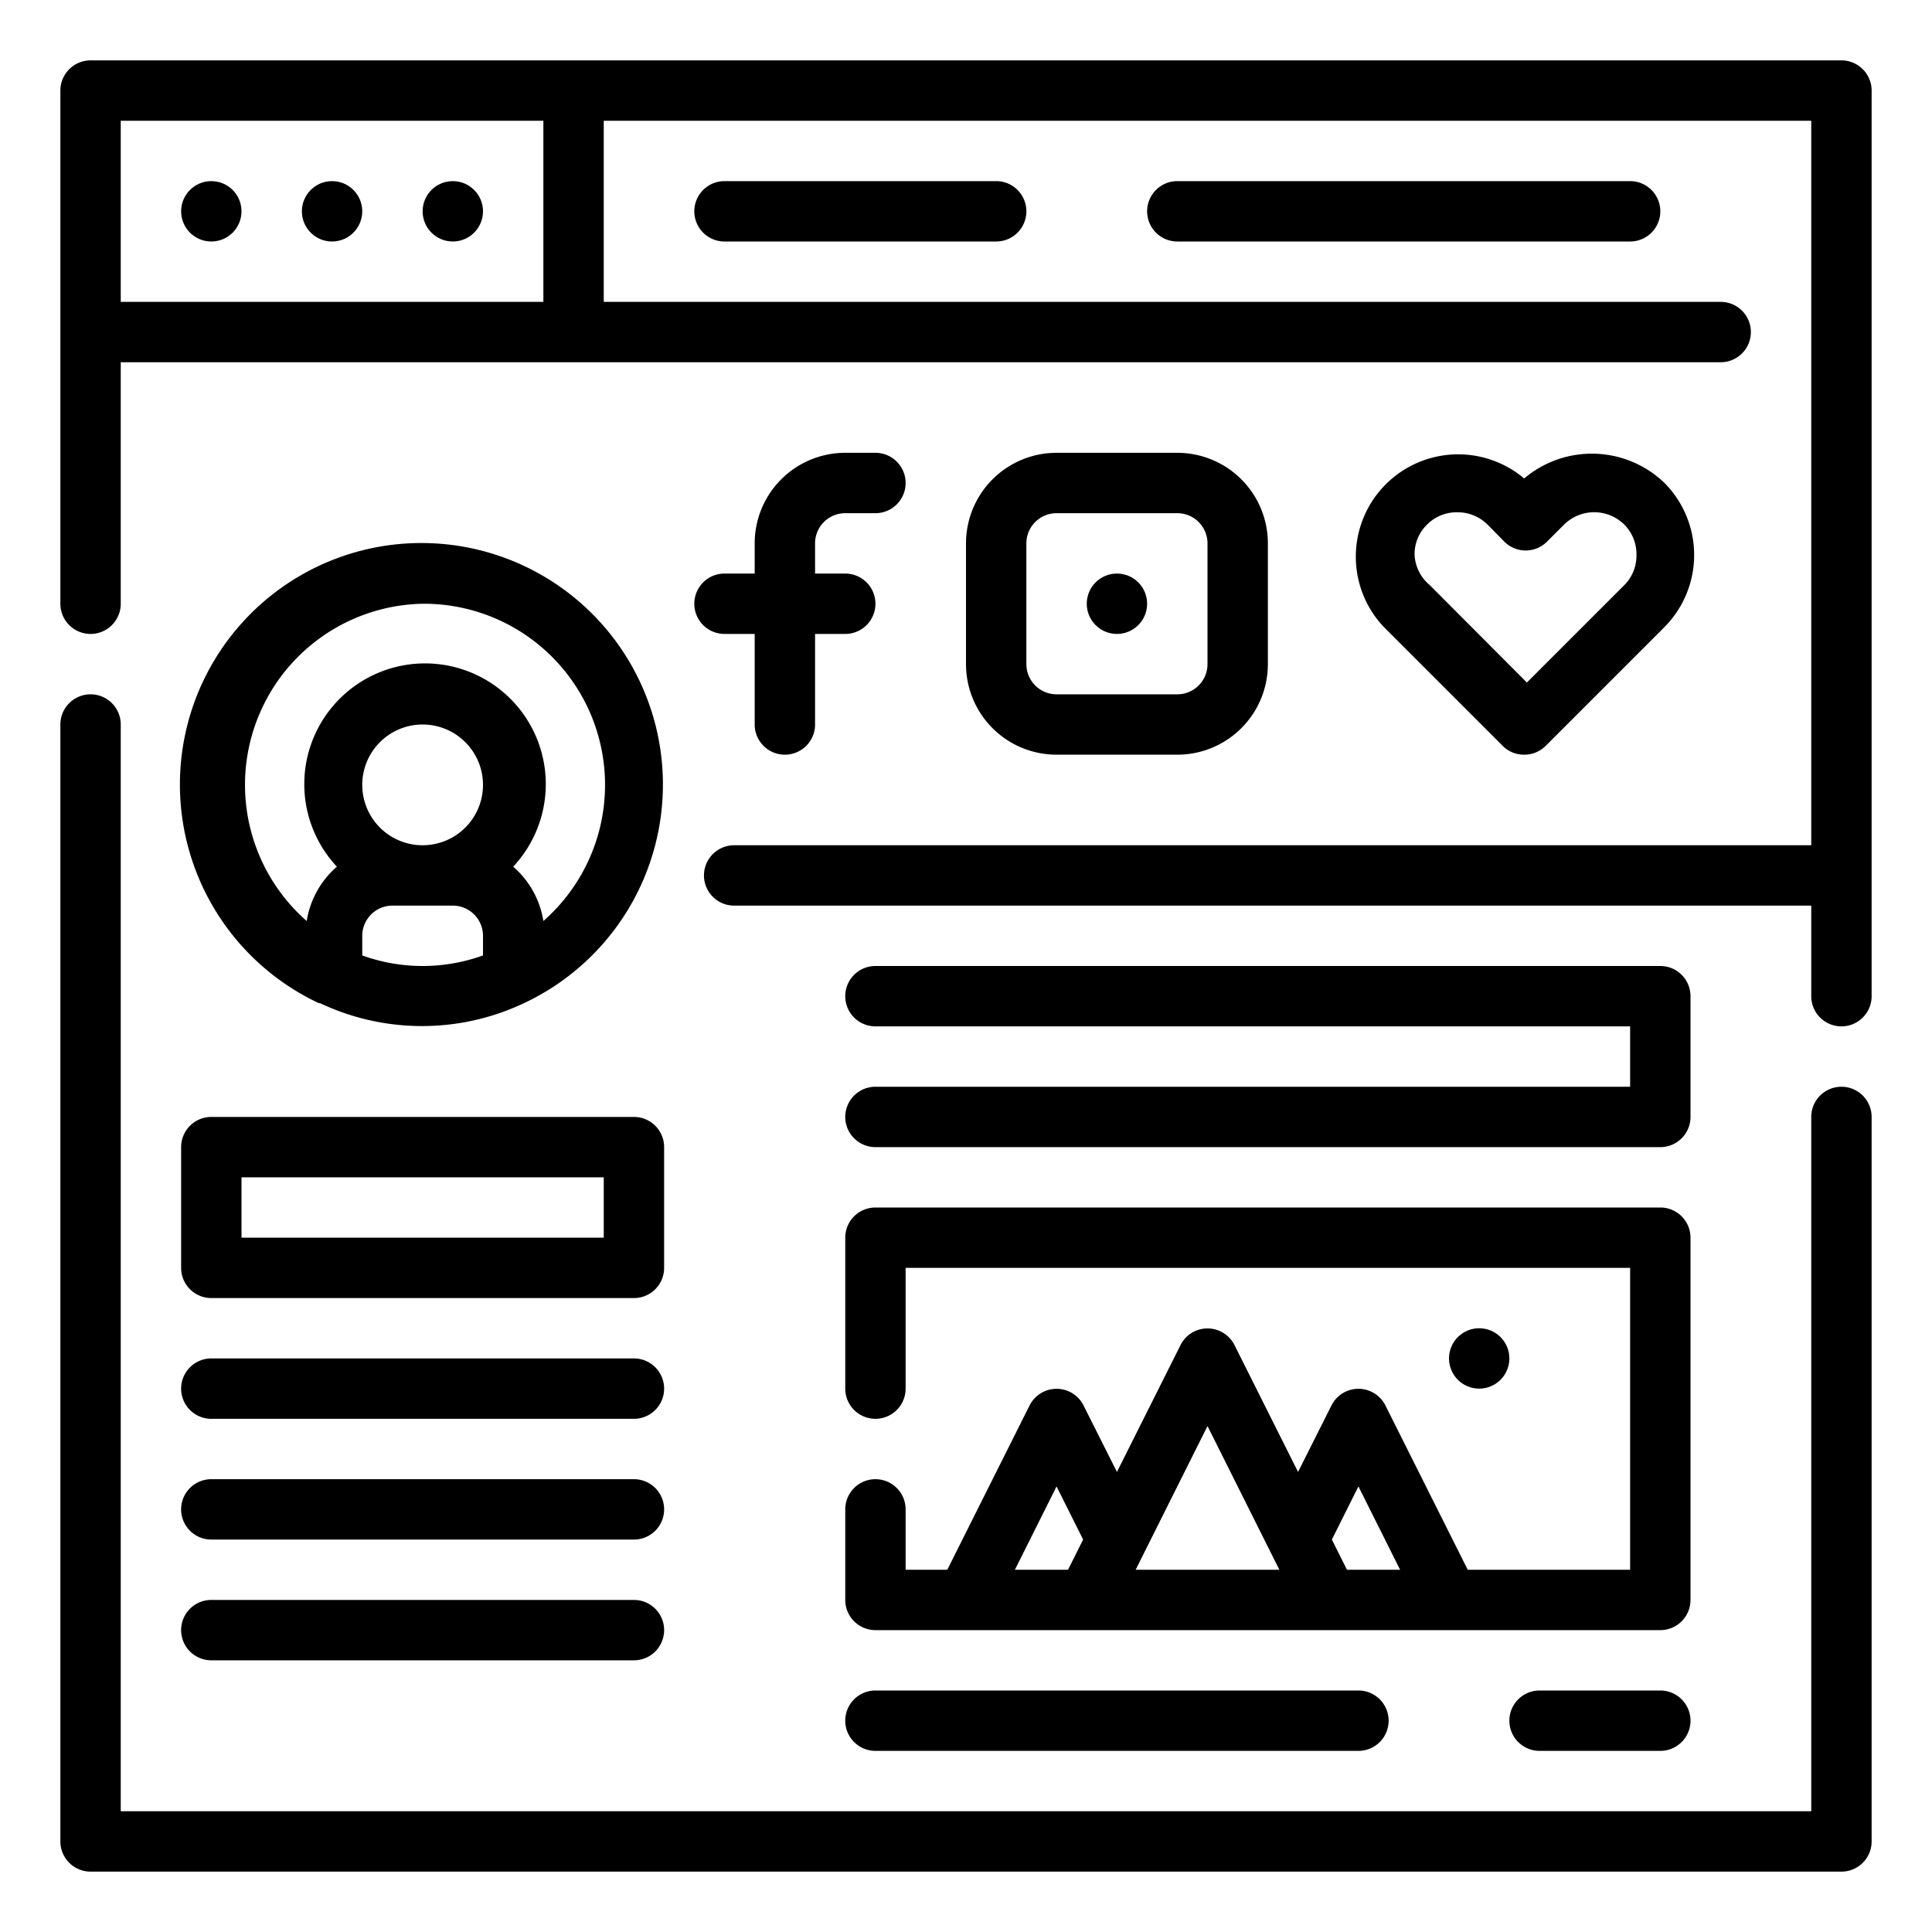 <?xml version="1.0"?>
<svg xmlns="http://www.w3.org/2000/svg" viewBox="0 0 64 64" width="512" height="512"><g id="Outline"><g><circle cx="7" cy="7" r="1"/><circle cx="11" cy="7" r="1"/><circle cx="15" cy="7" r="1"/><path d="M24,6a1,1,0,0,0,0,2h9a1,1,0,0,0,0-2Z"/><path d="M39,6a1,1,0,0,0,0,2H54a1,1,0,0,0,0-2Z"/><path d="M61,36a1,1,0,0,0-1,1V60H4V24a1,1,0,0,0-2,0V61a1,1,0,0,0,1,1H61a1,1,0,0,0,1-1V37A1,1,0,0,0,61,36Z"/><path d="M61,2H3A1,1,0,0,0,2,3V20a1,1,0,0,0,2,0V12H57a1,1,0,0,0,0-2H20V4H60V28H24.32a1,1,0,0,0,0,2H60v3a1,1,0,0,0,2,0V3A1,1,0,0,0,61,2ZM18,10H4V4H18Z"/><path d="M10.6,33.23h0a7.9,7.9,0,0,0,6.76,0h0a8,8,0,1,0-6.8,0ZM14,28a2,2,0,1,1,2-2A2,2,0,0,1,14,28Zm-2,3.65V31a1,1,0,0,1,1-1h2a1,1,0,0,1,1,1v.65a5.89,5.89,0,0,1-4,0ZM14,20A6,6,0,0,1,18,30.51a3,3,0,0,0-1-1.8,4,4,0,1,0-5.84,0,3,3,0,0,0-1,1.8A6,6,0,0,1,14,20Z"/><path d="M28,17h1a1,1,0,0,0,0-2H28a3,3,0,0,0-3,3v1H24a1,1,0,0,0,0,2h1v3a1,1,0,0,0,2,0V21h1a1,1,0,0,0,0-2H27V18A1,1,0,0,1,28,17Z"/><path d="M39,25a3,3,0,0,0,3-3V18a3,3,0,0,0-3-3H35a3,3,0,0,0-3,3v4a3,3,0,0,0,3,3Zm-5-3V18a1,1,0,0,1,1-1h4a1,1,0,0,1,1,1v4a1,1,0,0,1-1,1H35A1,1,0,0,1,34,22Z"/><circle cx="37" cy="20" r="1"/><path d="M50.49,25a1,1,0,0,0,.71-.29l3.93-3.93a3.39,3.39,0,0,0,0-4.79,3.47,3.47,0,0,0-4.64-.14,3.39,3.39,0,0,0-4.64,4.93l3.93,3.93A1,1,0,0,0,50.49,25Zm-3.63-6.62a1.36,1.36,0,0,1,.41-1,1.38,1.38,0,0,1,1-.41,1.41,1.41,0,0,1,1,.4l.56.57a1,1,0,0,0,1.42,0l.56-.56a1.42,1.42,0,0,1,2,0,1.39,1.39,0,0,1,.4,1,1.38,1.38,0,0,1-.4,1l-3.23,3.23-3.22-3.23A1.39,1.39,0,0,1,46.86,18.38Z"/><path d="M6,42a1,1,0,0,0,1,1H21a1,1,0,0,0,1-1V38a1,1,0,0,0-1-1H7a1,1,0,0,0-1,1Zm2-3H20v2H8Z"/><path d="M7,47H21a1,1,0,0,0,0-2H7a1,1,0,0,0,0,2Z"/><path d="M7,51H21a1,1,0,0,0,0-2H7a1,1,0,0,0,0,2Z"/><path d="M7,55H21a1,1,0,0,0,0-2H7a1,1,0,0,0,0,2Z"/><path d="M29,36a1,1,0,0,0,0,2H55a1,1,0,0,0,1-1V33a1,1,0,0,0-1-1H29a1,1,0,0,0,0,2H54v2Z"/><path d="M29,49a1,1,0,0,0-1,1v3a1,1,0,0,0,1,1H55a1,1,0,0,0,1-1V41a1,1,0,0,0-1-1H29a1,1,0,0,0-1,1v5a1,1,0,0,0,2,0V42H54V52H48.62l-2.73-5.45a1,1,0,0,0-1.78,0L43,48.76l-2.11-4.21a1,1,0,0,0-1.78,0L37,48.76l-1.11-2.21a1,1,0,0,0-1.78,0L31.38,52H30V50A1,1,0,0,0,29,49Zm16,.24L46.38,52H44.62l-.5-1Zm-5-2L42.38,52H37.62Zm-5,2L35.88,51l-.5,1H33.62Z"/><circle cx="49" cy="45" r="1"/><path d="M29,58H45a1,1,0,0,0,0-2H29a1,1,0,0,0,0,2Z"/><path d="M55,56H51a1,1,0,0,0,0,2h4a1,1,0,0,0,0-2Z"/></g></g></svg>
